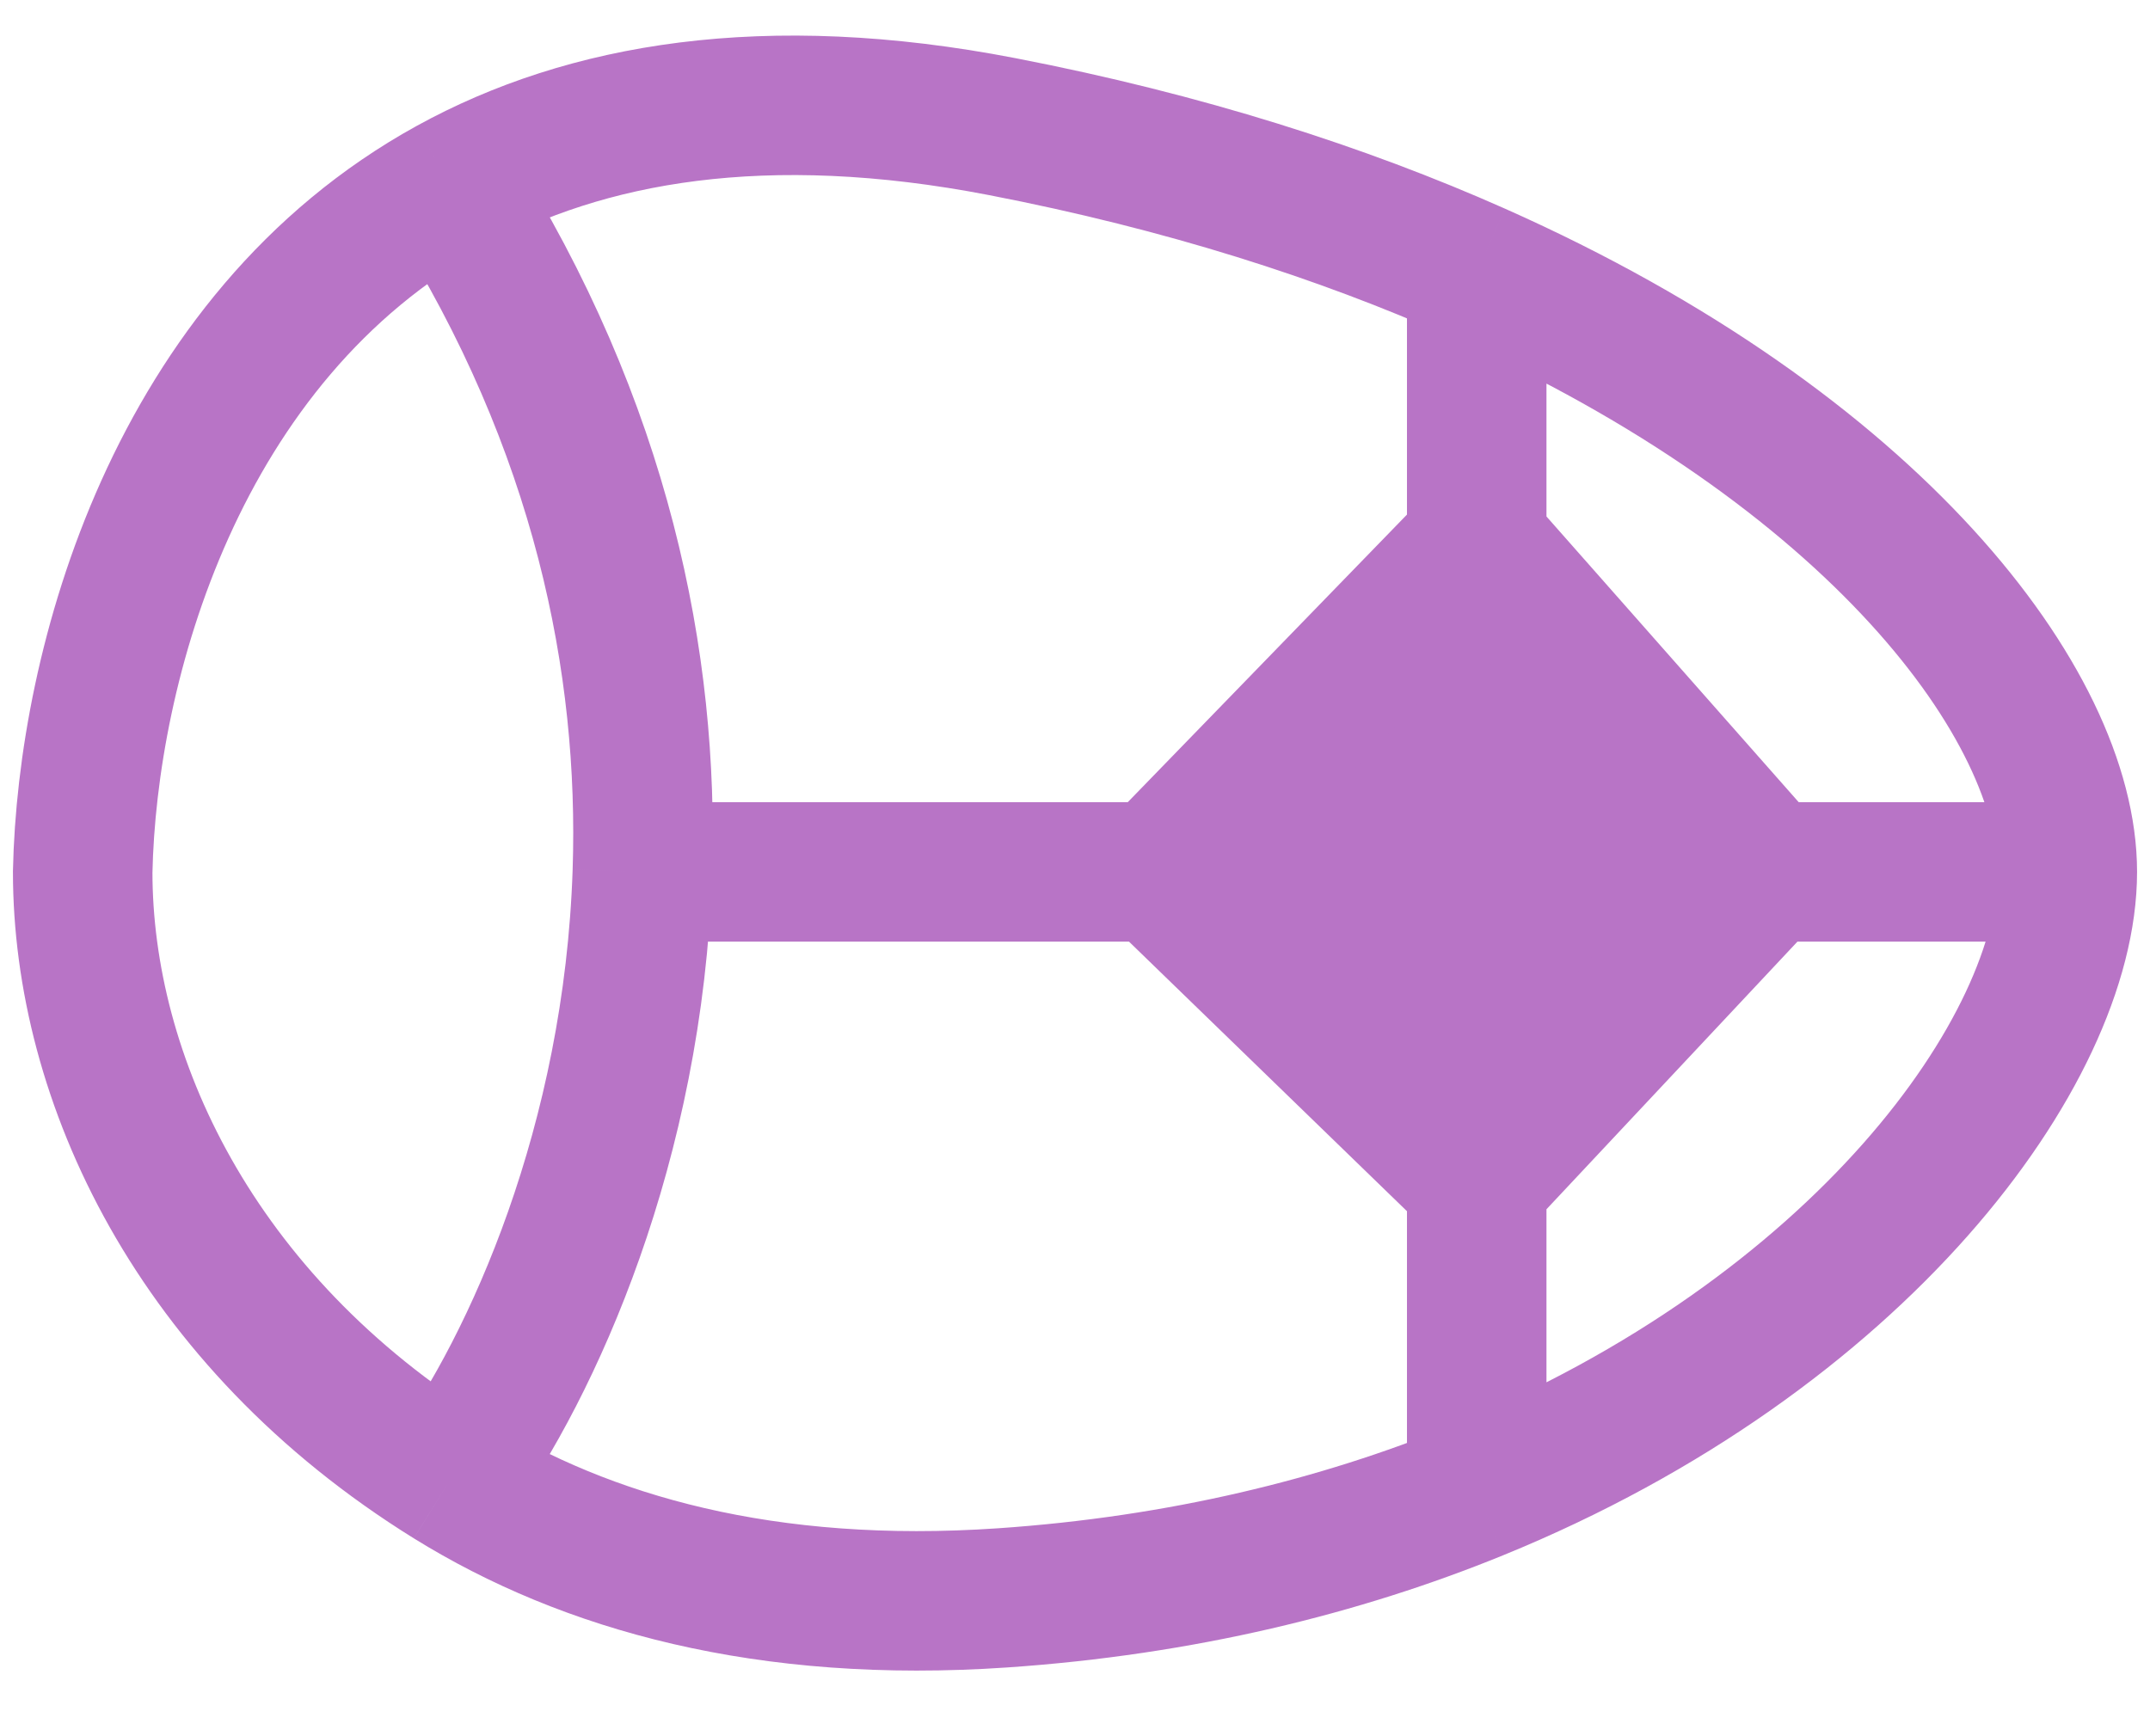 <svg width="26" height="21" viewBox="0 0 26 21" fill="none" xmlns="http://www.w3.org/2000/svg">
<path d="M17.858 6.566L13.995 10.546L17.858 14.293L21.371 10.546L17.858 6.566Z" fill="#B874C6"/>
<path d="M25 10.546C25 8.534 22.672 5.436 17.858 3.295M25 10.546C25 12.703 22.482 16.145 17.858 18.031M25 10.546L21.371 10.546M5.449 17.89C7.089 18.907 9.267 19.522 12.122 19.327C14.29 19.179 16.208 18.704 17.858 18.031M5.449 17.89C2.354 15.969 1 13.041 1 10.546C1.052 8.059 2.12 4.092 5.449 2.26M5.449 17.89C6.442 16.515 7.66 13.828 7.768 10.546M5.449 2.26C7.081 1.362 9.256 0.977 12.122 1.532C14.322 1.958 16.232 2.572 17.858 3.295M5.449 2.26C7.279 5.157 7.851 8.027 7.768 10.546M7.768 10.546L13.995 10.546M13.995 10.546L17.858 6.566M13.995 10.546L17.858 14.293M17.858 6.566L17.858 3.295M17.858 6.566L21.371 10.546M17.858 14.293L17.858 18.031M17.858 14.293L21.371 10.546" stroke="#B874C6" stroke-width="1.687"/>
</svg>
